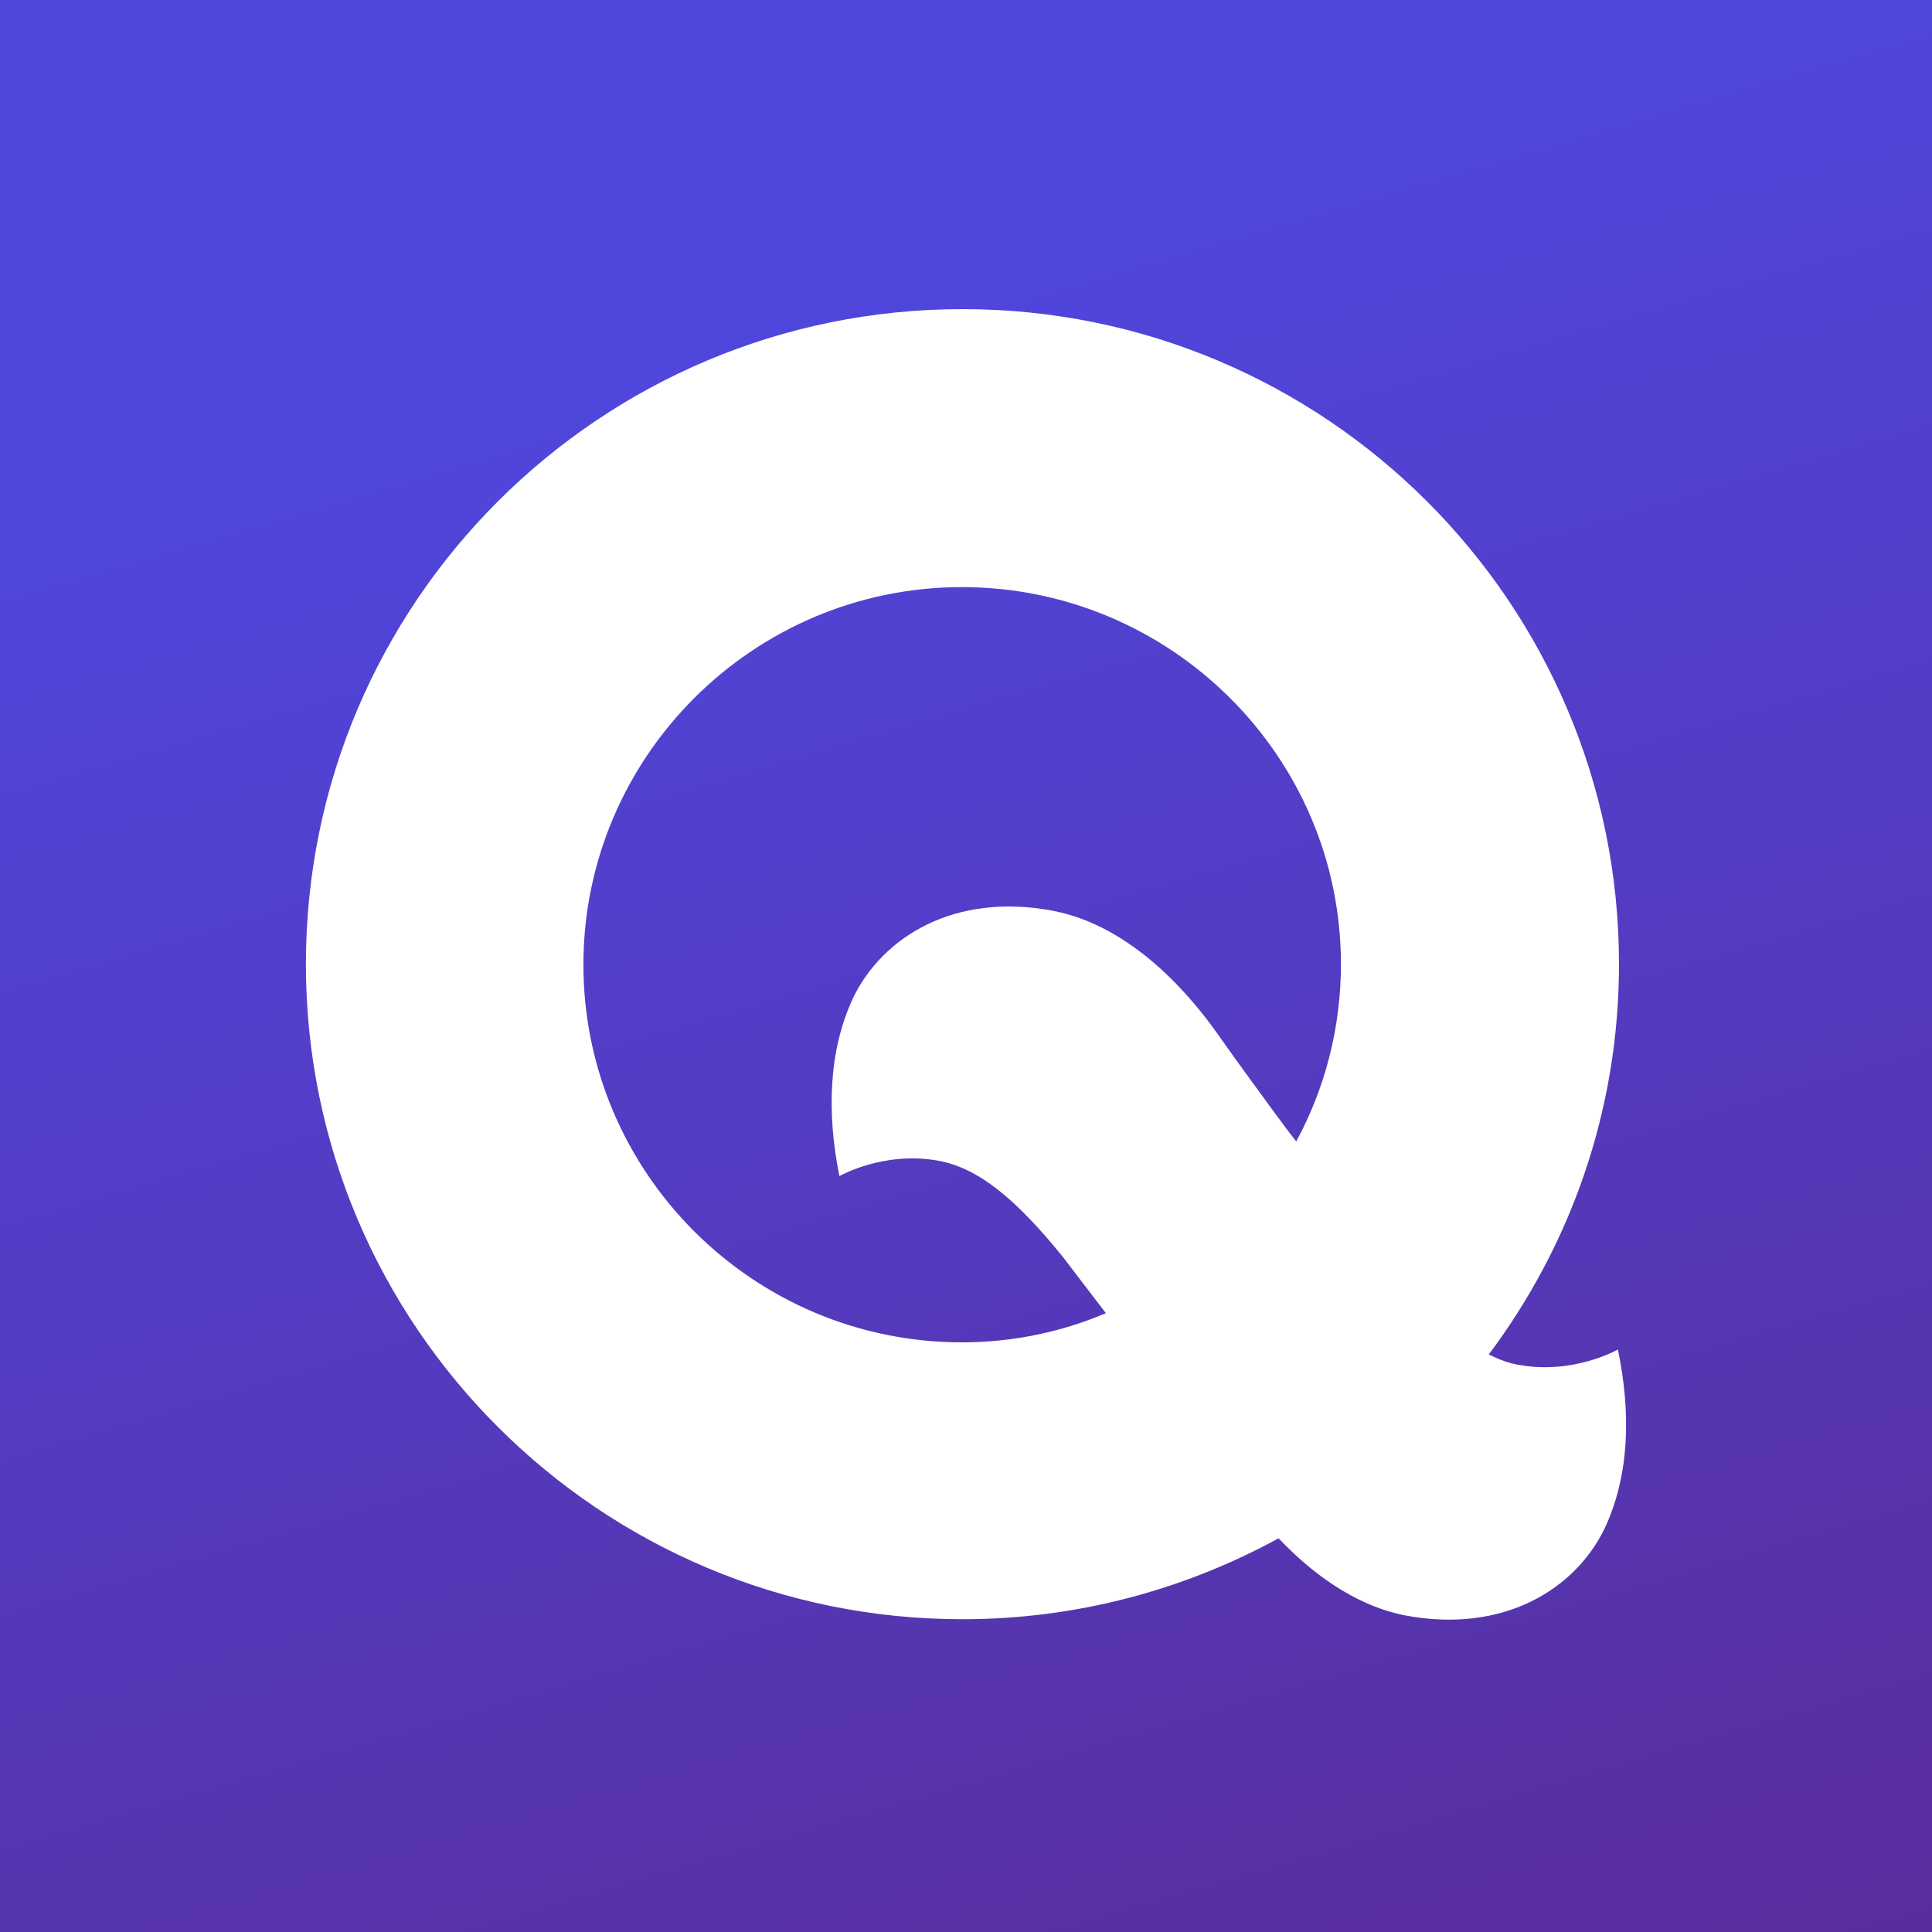 <svg xmlns="http://www.w3.org/2000/svg" fill="none" viewBox="0 0 600 600"><rect x="0" y="0" width="600" height="600" fill="#808080" stroke="none"/><path fill="url(#a)" d="M0 0h600v600H0z"/><path fill="#fff" d="M502.45 419.1s-13.707 7.864-30.67 4.787c-3.255-.513-6.339-1.709-9.423-3.248 25.358-33.849 40.436-75.732 40.436-121.205C502.793 187.118 411.468 96 298.897 96 186.325 96 95 187.118 95 299.434c0 112.315 91.325 203.433 203.897 203.433 35.639 0 69.05-9.231 98.178-25.13 9.595 10.086 22.96 20.685 39.238 23.933 30.67 5.813 52.944-8.205 62.025-27.01 7.711-16.411 8.225-35.9 4.112-55.56Zm-203.725-2.222c-64.767 0-117.54-52.653-117.54-117.273 0-64.621 52.773-117.274 117.54-117.274s117.712 52.482 117.712 117.103c0 19.83-4.969 38.635-13.879 55.046-2.57-3.248-4.797-6.325-6.339-8.376-5.997-8.206-12.166-16.583-18.163-25.13-7.881-11.112-26.044-33.336-51.059-38.123-30.671-5.812-52.945 8.206-62.026 27.011-7.71 16.411-8.224 35.9-4.284 55.388 0 0 13.708-7.863 30.671-4.786 12.336 2.222 23.987 11.624 38.894 30.087 1.199 1.539 6.34 8.377 13.193 17.267-13.707 5.812-28.785 9.06-44.72 9.06Z"/><defs><linearGradient id="a" x1="210" x2="426.356" y1="112" y2="847.726" gradientUnits="userSpaceOnUse"><stop stop-color="#4F46DC"/><stop offset="1" stop-color="#5D2589"/></linearGradient></defs></svg>